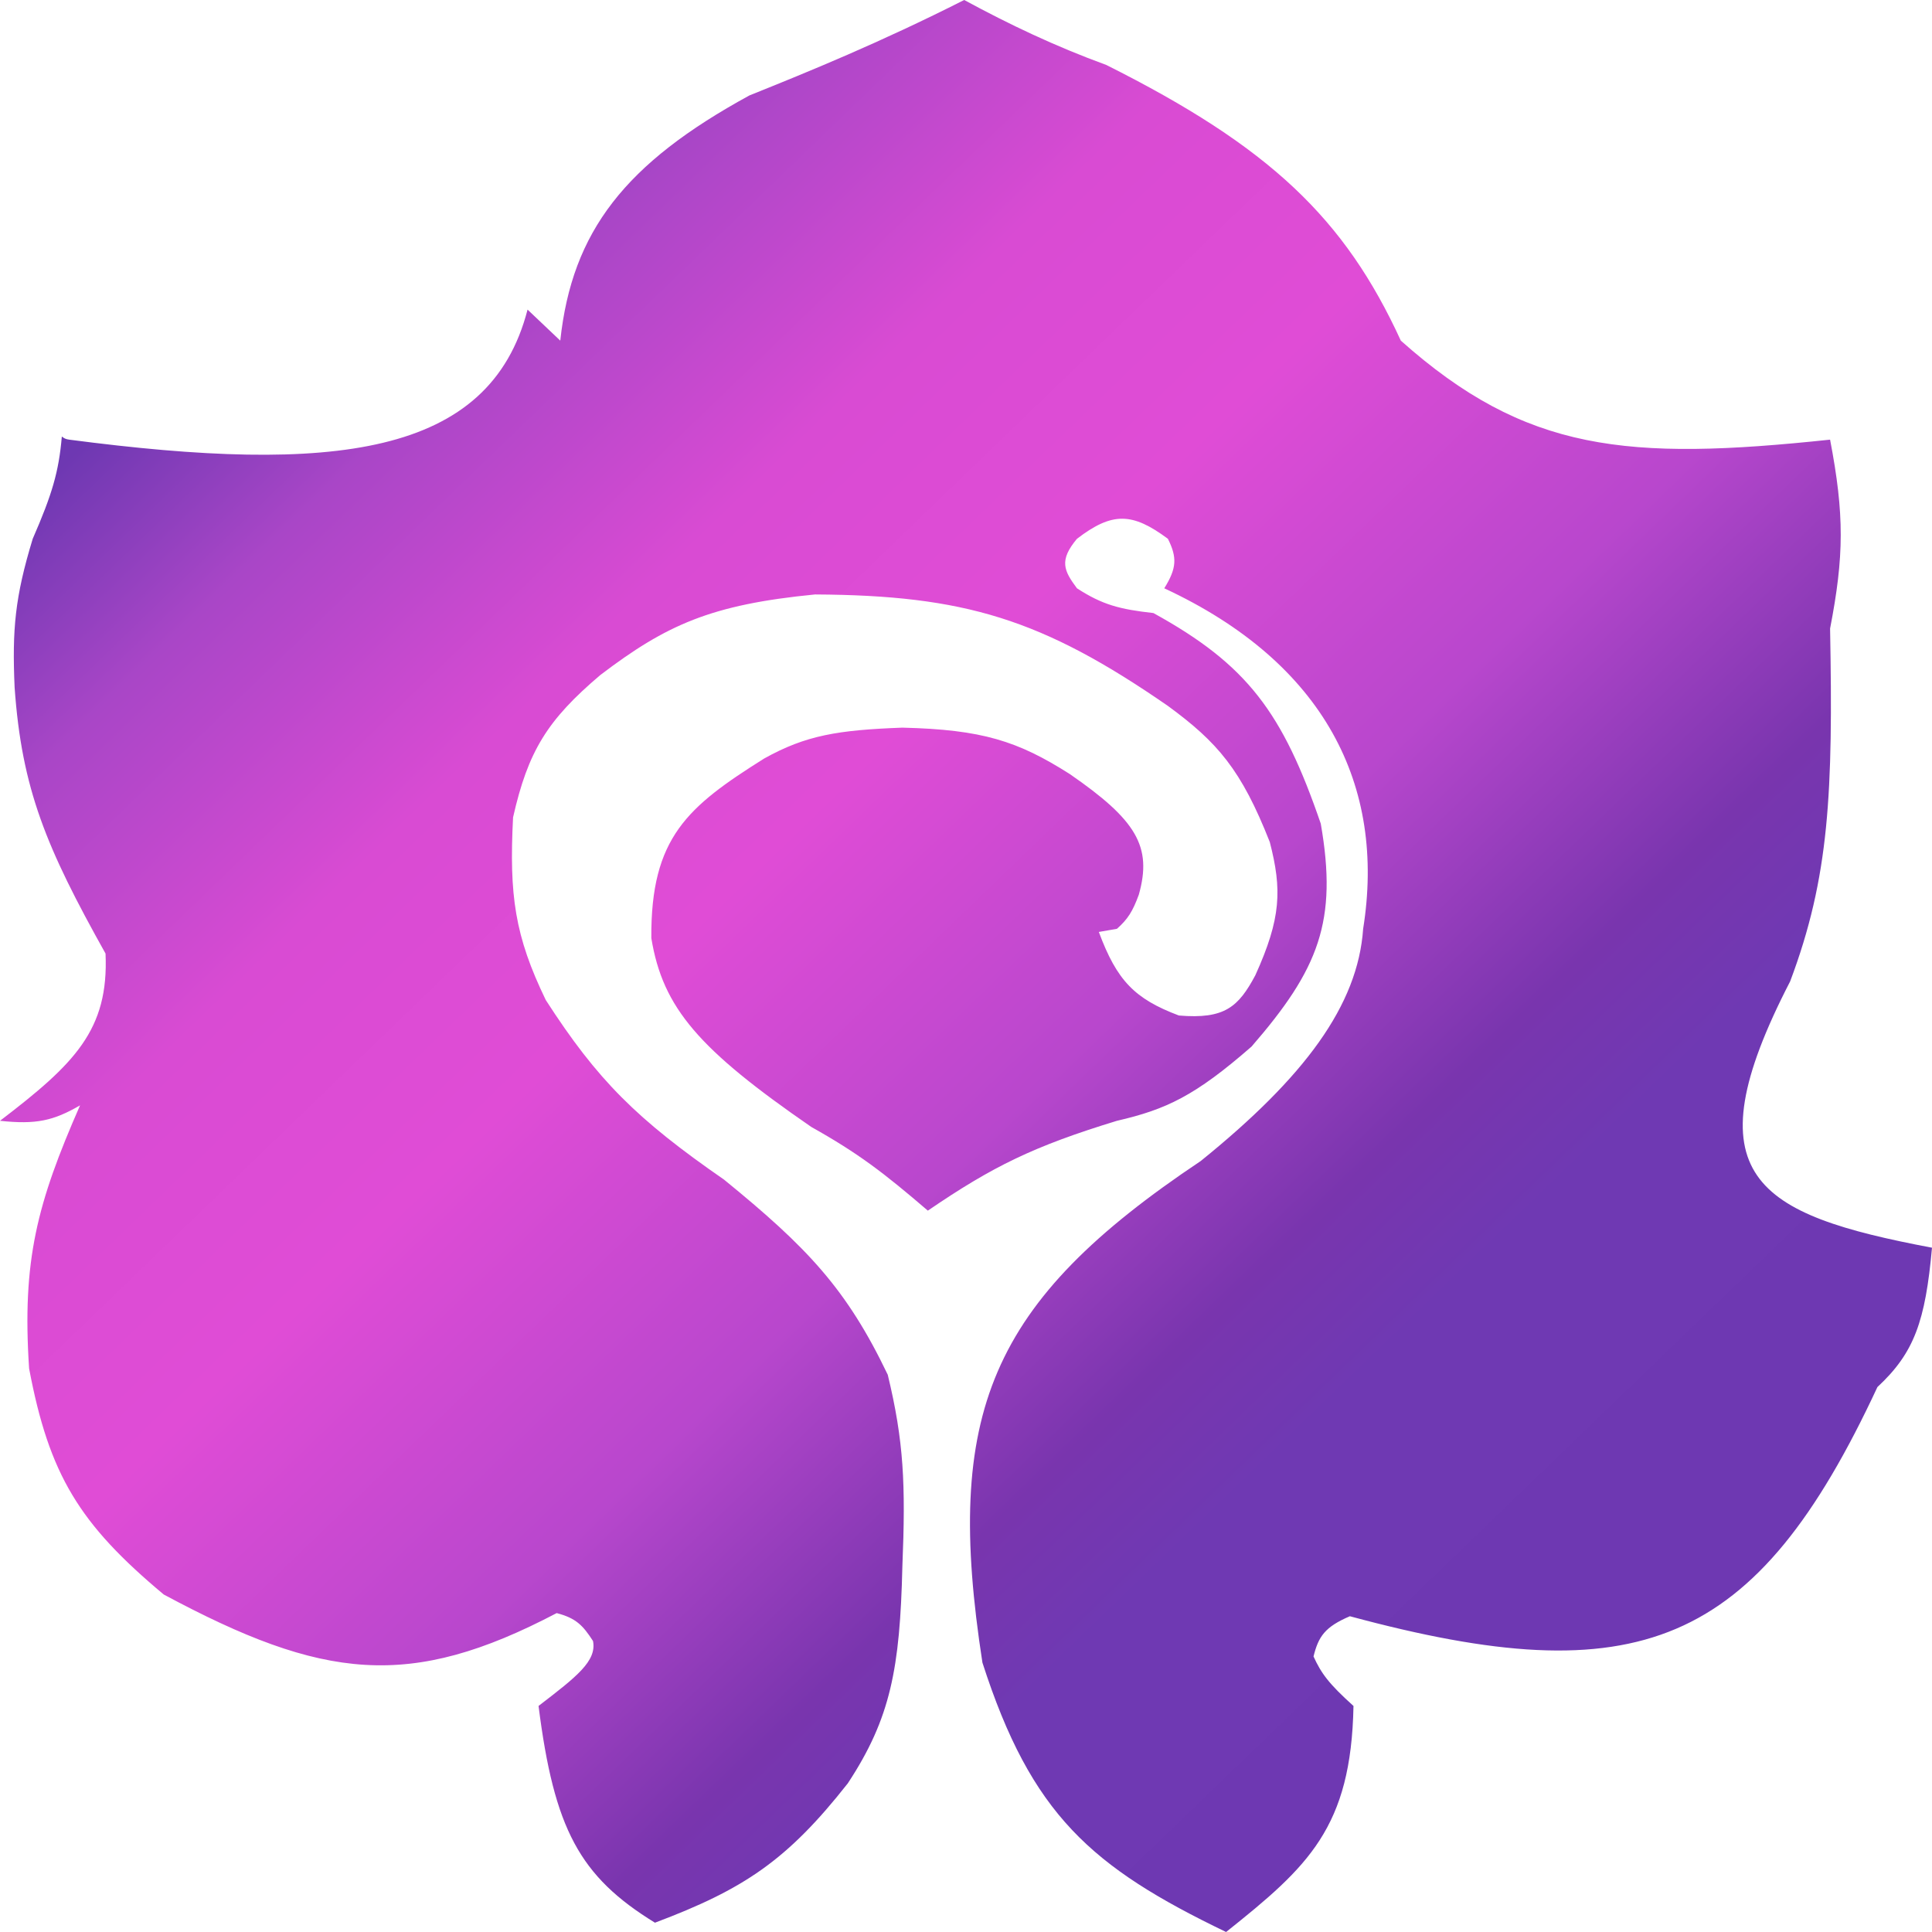 <svg width="16" height="16" viewBox="0 0 16 16" fill="none" xmlns="http://www.w3.org/2000/svg">
<path d="M4.369 2.564C4.055 3.781 2.762 3.928 0.573 3.641C0.544 3.637 0.531 3.63 0.512 3.615C0.487 3.908 0.431 4.095 0.271 4.462C0.124 4.944 0.1 5.213 0.121 5.692C0.18 6.536 0.384 7.021 0.874 7.897C0.902 8.53 0.618 8.81 0 9.282C0.299 9.314 0.442 9.282 0.663 9.154C0.307 9.966 0.182 10.437 0.241 11.333C0.407 12.214 0.657 12.621 1.356 13.205C2.677 13.914 3.393 13.998 4.61 13.359C4.772 13.401 4.828 13.462 4.911 13.59C4.944 13.756 4.772 13.888 4.469 14.121L4.46 14.128C4.589 15.145 4.799 15.539 5.424 15.923C6.16 15.646 6.519 15.407 7.021 14.769C7.376 14.23 7.453 13.816 7.473 12.974C7.501 12.291 7.485 11.935 7.352 11.385C7.011 10.673 6.686 10.331 5.996 9.769C5.275 9.27 4.948 8.946 4.52 8.282C4.263 7.751 4.216 7.415 4.249 6.769C4.373 6.221 4.532 5.963 4.972 5.59C5.519 5.174 5.889 5.007 6.75 4.923C7.986 4.93 8.628 5.124 9.672 5.846C10.083 6.147 10.28 6.374 10.516 6.974C10.617 7.366 10.611 7.603 10.396 8.077C10.256 8.339 10.142 8.442 9.763 8.41C9.397 8.272 9.25 8.122 9.1 7.718L9.25 7.692C9.341 7.611 9.38 7.548 9.431 7.41C9.544 7.01 9.411 6.791 8.859 6.41C8.428 6.136 8.133 6.042 7.473 6.026C6.939 6.046 6.674 6.089 6.328 6.282C5.695 6.68 5.388 6.935 5.394 7.769C5.489 8.35 5.791 8.693 6.719 9.333C7.108 9.551 7.317 9.711 7.684 10.026C8.22 9.66 8.559 9.493 9.25 9.282C9.657 9.188 9.897 9.076 10.365 8.667C10.922 8.025 11.079 7.628 10.938 6.821C10.622 5.9 10.331 5.506 9.552 5.077C9.274 5.046 9.13 5.009 8.919 4.872C8.81 4.726 8.769 4.641 8.919 4.462C9.213 4.237 9.378 4.244 9.672 4.462C9.749 4.616 9.746 4.705 9.642 4.872C10.971 5.49 11.478 6.507 11.289 7.692C11.245 8.326 10.804 8.92 9.944 9.615C8.19 10.787 7.817 11.706 8.136 13.769C8.541 15.027 9.037 15.462 10.154 16C10.834 15.458 11.19 15.136 11.209 14.128C11.002 13.942 10.941 13.856 10.878 13.718C10.919 13.552 10.973 13.473 11.179 13.385C13.565 14.029 14.54 13.651 15.548 11.487C15.853 11.204 15.945 10.942 16 10.333C14.541 10.057 13.988 9.748 14.825 8.128C15.151 7.262 15.181 6.563 15.156 5.205C15.272 4.606 15.275 4.263 15.156 3.641C13.475 3.819 12.636 3.743 11.601 2.821C11.137 1.809 10.516 1.216 9.162 0.538C8.735 0.382 8.36 0.203 7.985 0C7.289 0.352 6.698 0.593 6.207 0.79C5.179 1.351 4.737 1.914 4.64 2.821L4.369 2.564Z" fill="url(#paint0_linear_1_7)"/>
<defs>
<linearGradient id="paint0_linear_1_7" x1="0.663" y1="3.718" x2="11.845" y2="15.311" gradientUnits="userSpaceOnUse">
<stop stop-color="#6E38B2"/>
<stop offset="0.104" stop-color="#A946C7"/>
<stop offset="0.255" stop-color="#D94BD3"/>
<stop offset="0.396" stop-color="#E04CD6"/>
<stop offset="0.578" stop-color="#B847CD"/>
<stop offset="0.724" stop-color="#7935AE"/>
<stop offset="0.8" stop-color="#6F39B3"/>
<stop offset="1" stop-color="#6E38B2"/>
</linearGradient>
</defs>
</svg>
